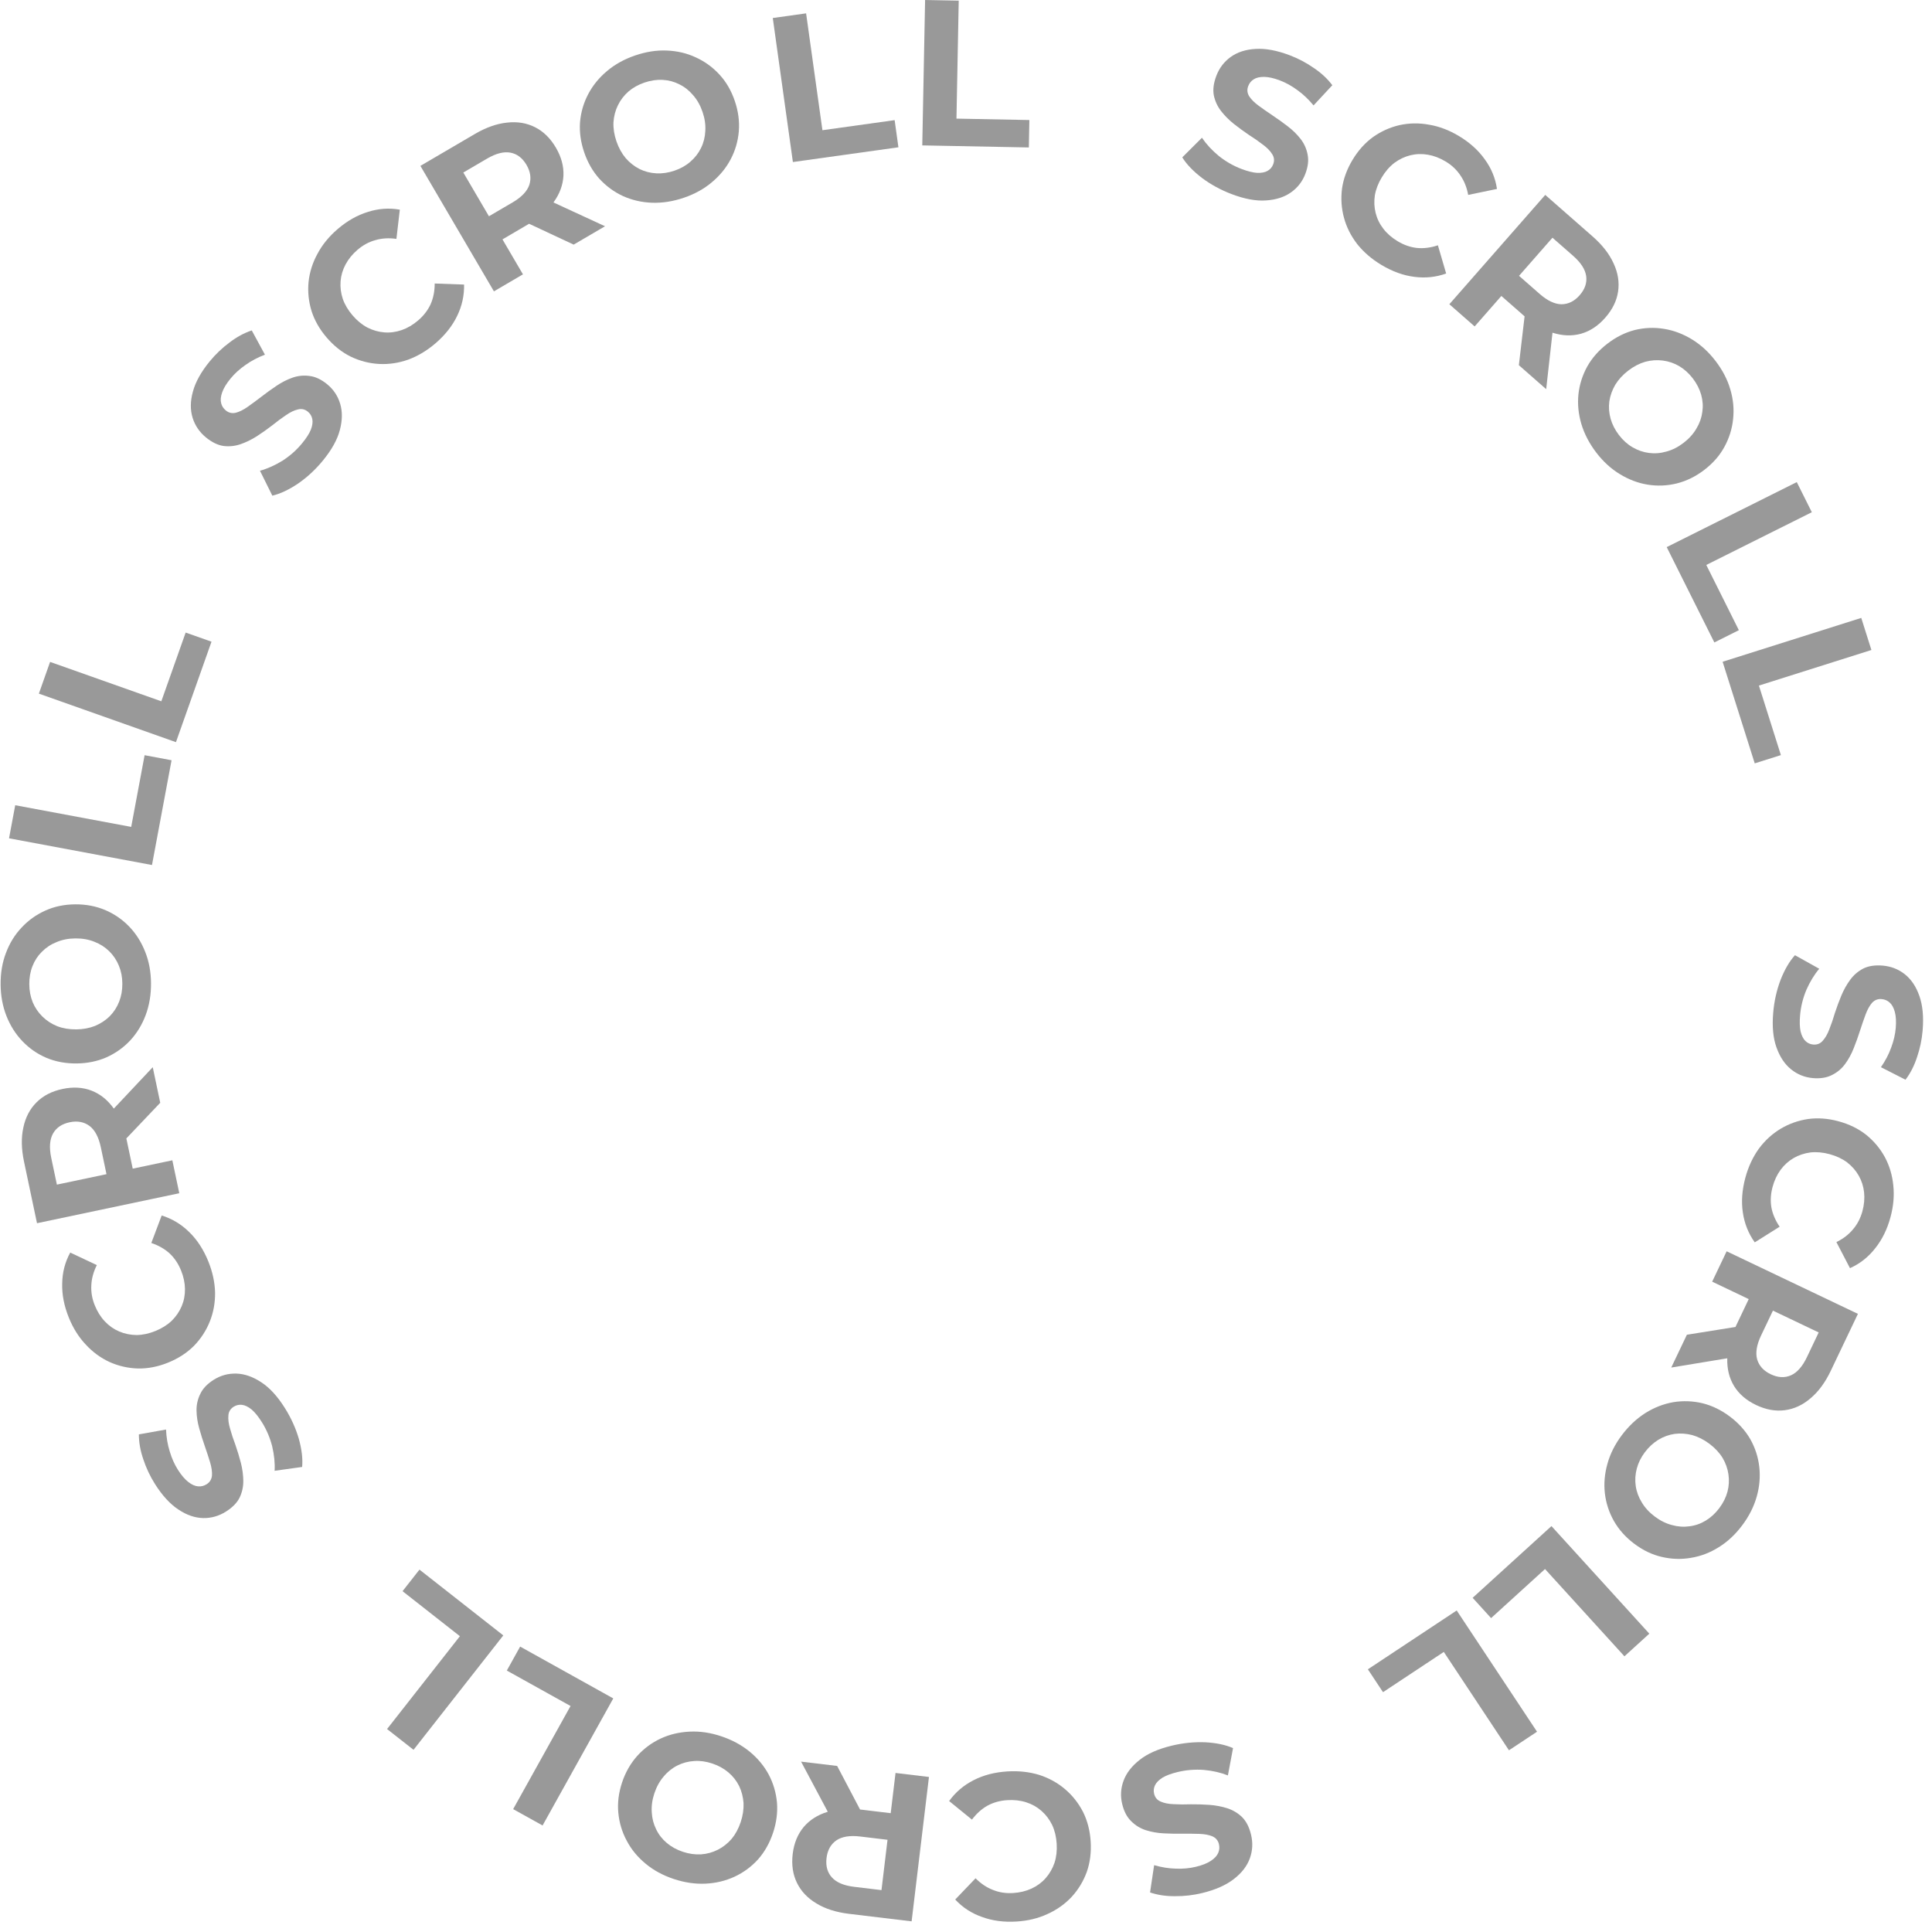 <svg width="93" height="93" viewBox="0 0 93 93" fill="none" xmlns="http://www.w3.org/2000/svg">
<g clip-path="url(#clip0_736_3926)">
<g opacity="0.5">
<path d="M85.356 48.752C85.403 48.195 85.522 47.666 85.711 47.167C85.907 46.669 86.138 46.273 86.404 45.981L87.573 46.633C87.335 46.914 87.129 47.251 86.955 47.644C86.787 48.045 86.686 48.454 86.65 48.873C86.623 49.191 86.631 49.45 86.674 49.648C86.724 49.852 86.801 50.006 86.906 50.109C87.011 50.211 87.137 50.269 87.283 50.281C87.469 50.297 87.621 50.237 87.74 50.099C87.865 49.963 87.971 49.778 88.058 49.544C88.152 49.312 88.241 49.051 88.325 48.764C88.416 48.484 88.52 48.202 88.638 47.918C88.755 47.64 88.897 47.388 89.064 47.161C89.23 46.934 89.439 46.755 89.692 46.622C89.943 46.497 90.255 46.45 90.627 46.481C91.026 46.515 91.379 46.652 91.686 46.892C91.999 47.14 92.234 47.488 92.39 47.936C92.552 48.391 92.605 48.948 92.549 49.605C92.512 50.044 92.422 50.471 92.28 50.887C92.144 51.304 91.959 51.666 91.725 51.974L90.542 51.371C90.756 51.062 90.92 50.748 91.034 50.43C91.154 50.112 91.228 49.797 91.255 49.485C91.281 49.173 91.266 48.914 91.21 48.709C91.154 48.503 91.07 48.352 90.958 48.255C90.852 48.16 90.723 48.105 90.57 48.092C90.391 48.077 90.239 48.138 90.113 48.274C89.995 48.411 89.892 48.596 89.805 48.83C89.718 49.063 89.629 49.32 89.539 49.6C89.448 49.887 89.347 50.169 89.236 50.447C89.125 50.732 88.986 50.988 88.819 51.215C88.653 51.442 88.444 51.618 88.192 51.744C87.94 51.876 87.631 51.927 87.266 51.896C86.874 51.862 86.525 51.722 86.218 51.475C85.911 51.228 85.677 50.877 85.515 50.422C85.352 49.973 85.299 49.417 85.356 48.752Z" fill="#333333"/>
<path d="M84.017 56.686C84.158 56.165 84.374 55.702 84.663 55.297C84.957 54.9 85.306 54.58 85.71 54.337C86.115 54.095 86.554 53.938 87.03 53.866C87.503 53.801 87.994 53.837 88.502 53.975C89.011 54.113 89.453 54.329 89.829 54.624C90.203 54.926 90.503 55.284 90.729 55.697C90.954 56.117 91.09 56.572 91.137 57.062C91.19 57.553 91.145 58.062 91.002 58.59C90.844 59.175 90.598 59.675 90.265 60.089C89.936 60.511 89.532 60.83 89.052 61.045L88.398 59.79C88.724 59.63 88.99 59.426 89.196 59.178C89.408 58.931 89.559 58.64 89.65 58.306C89.735 57.991 89.762 57.687 89.731 57.395C89.699 57.104 89.613 56.835 89.472 56.59C89.332 56.344 89.144 56.131 88.91 55.95C88.674 55.776 88.395 55.645 88.073 55.558C87.752 55.471 87.445 55.443 87.153 55.474C86.86 55.512 86.59 55.602 86.345 55.742C86.1 55.883 85.89 56.071 85.715 56.307C85.541 56.543 85.411 56.819 85.326 57.134C85.235 57.469 85.216 57.795 85.267 58.113C85.326 58.433 85.459 58.745 85.666 59.05L84.468 59.803C84.162 59.374 83.971 58.895 83.894 58.362C83.816 57.837 83.857 57.278 84.017 56.686Z" fill="#333333"/>
<path d="M83.115 60.233L89.434 63.245L88.13 65.98C87.861 66.546 87.535 66.989 87.153 67.309C86.778 67.632 86.365 67.823 85.916 67.882C85.467 67.942 85.005 67.858 84.529 67.631C84.06 67.407 83.707 67.102 83.47 66.716C83.239 66.333 83.131 65.894 83.145 65.398C83.16 64.903 83.302 64.373 83.572 63.807L84.488 61.884L84.819 62.84L82.418 61.695L83.115 60.233ZM81.201 64.25L84.246 63.763L83.502 65.325L80.448 65.829L81.201 64.25ZM84.657 62.762L85.653 62.439L84.775 64.281C84.56 64.732 84.496 65.115 84.582 65.43C84.674 65.747 84.892 65.987 85.235 66.151C85.584 66.317 85.908 66.335 86.207 66.204C86.505 66.073 86.762 65.782 86.978 65.331L87.855 63.489L88.241 64.471L84.657 62.762Z" fill="#333333"/>
<path d="M78.068 69.086C78.4 68.644 78.78 68.287 79.208 68.016C79.632 67.751 80.079 67.578 80.548 67.496C81.013 67.42 81.48 67.437 81.948 67.546C82.412 67.661 82.852 67.874 83.268 68.186C83.684 68.498 84.012 68.861 84.252 69.274C84.488 69.693 84.633 70.139 84.686 70.612C84.74 71.085 84.698 71.563 84.562 72.044C84.426 72.525 84.194 72.985 83.866 73.422C83.534 73.865 83.158 74.216 82.738 74.476C82.314 74.742 81.87 74.912 81.404 74.988C80.935 75.07 80.466 75.055 79.998 74.946C79.535 74.841 79.094 74.63 78.672 74.314C78.256 74.002 77.927 73.635 77.686 73.212C77.45 72.793 77.305 72.347 77.252 71.874C77.2 71.41 77.242 70.938 77.378 70.456C77.51 69.98 77.74 69.523 78.068 69.086ZM79.178 69.906C78.99 70.157 78.861 70.418 78.79 70.69C78.716 70.968 78.698 71.246 78.738 71.526C78.778 71.806 78.876 72.071 79.03 72.32C79.181 72.575 79.389 72.802 79.656 73.002C79.923 73.202 80.2 73.339 80.486 73.412C80.769 73.491 81.05 73.51 81.33 73.47C81.606 73.436 81.867 73.344 82.112 73.194C82.358 73.045 82.574 72.845 82.762 72.594C82.95 72.344 83.082 72.079 83.156 71.802C83.227 71.53 83.242 71.254 83.202 70.974C83.162 70.694 83.067 70.427 82.916 70.172C82.761 69.923 82.551 69.698 82.284 69.498C82.023 69.302 81.748 69.163 81.46 69.08C81.174 69.007 80.892 68.987 80.616 69.022C80.336 69.062 80.073 69.157 79.828 69.306C79.583 69.456 79.366 69.656 79.178 69.906Z" fill="#333333"/>
<path d="M74.682 73.461L79.393 78.639L78.195 79.729L74.372 75.528L71.776 77.89L70.888 76.913L74.682 73.461Z" fill="#333333"/>
<path d="M70.121 77.523L73.987 83.359L72.636 84.253L69.5 79.518L66.573 81.456L65.845 80.355L70.121 77.523Z" fill="#333333"/>
<path d="M56.394 84.033C56.938 83.901 57.477 83.846 58.01 83.867C58.545 83.895 58.993 83.989 59.354 84.148L59.107 85.463C58.766 85.327 58.38 85.238 57.952 85.198C57.519 85.166 57.099 85.2 56.69 85.299C56.379 85.374 56.137 85.464 55.963 85.568C55.785 85.68 55.663 85.802 55.599 85.934C55.535 86.066 55.521 86.203 55.555 86.346C55.599 86.527 55.705 86.653 55.873 86.722C56.042 86.797 56.251 86.839 56.5 86.847C56.751 86.862 57.026 86.864 57.325 86.853C57.619 86.85 57.92 86.859 58.227 86.881C58.527 86.904 58.812 86.959 59.079 87.044C59.347 87.13 59.584 87.272 59.789 87.469C59.989 87.668 60.132 87.948 60.22 88.311C60.315 88.7 60.297 89.078 60.166 89.446C60.031 89.822 59.776 90.155 59.4 90.445C59.02 90.743 58.509 90.97 57.867 91.125C57.44 91.229 57.006 91.279 56.566 91.276C56.128 91.28 55.726 91.22 55.36 91.096L55.556 89.783C55.917 89.887 56.267 89.943 56.605 89.95C56.944 89.964 57.266 89.934 57.571 89.86C57.875 89.786 58.116 89.69 58.293 89.571C58.47 89.453 58.587 89.325 58.642 89.188C58.7 89.057 58.711 88.918 58.675 88.769C58.632 88.594 58.526 88.468 58.357 88.393C58.189 88.324 57.981 88.285 57.732 88.277C57.483 88.269 57.211 88.266 56.917 88.269C56.616 88.273 56.316 88.267 56.017 88.251C55.712 88.236 55.425 88.185 55.157 88.099C54.89 88.013 54.656 87.871 54.457 87.672C54.251 87.475 54.105 87.198 54.019 86.842C53.926 86.46 53.948 86.084 54.085 85.715C54.222 85.345 54.48 85.012 54.861 84.714C55.235 84.417 55.746 84.19 56.394 84.033Z" fill="#333333"/>
<path d="M48.496 85.27C49.035 85.237 49.542 85.292 50.019 85.436C50.489 85.587 50.904 85.816 51.264 86.121C51.623 86.426 51.913 86.792 52.133 87.219C52.346 87.647 52.469 88.123 52.502 88.649C52.534 89.175 52.471 89.663 52.312 90.114C52.146 90.565 51.904 90.964 51.584 91.311C51.258 91.658 50.871 91.933 50.423 92.134C49.975 92.342 49.478 92.463 48.932 92.496C48.327 92.534 47.775 92.461 47.276 92.278C46.771 92.103 46.339 91.822 45.981 91.437L46.96 90.414C47.217 90.672 47.495 90.859 47.796 90.974C48.098 91.096 48.421 91.146 48.767 91.124C49.093 91.104 49.39 91.032 49.656 90.909C49.922 90.786 50.149 90.618 50.336 90.406C50.523 90.194 50.665 89.948 50.761 89.668C50.851 89.389 50.886 89.083 50.865 88.75C50.844 88.418 50.773 88.118 50.649 87.852C50.519 87.586 50.348 87.359 50.136 87.172C49.924 86.985 49.679 86.846 49.399 86.757C49.12 86.667 48.817 86.633 48.491 86.653C48.145 86.674 47.83 86.76 47.545 86.912C47.261 87.069 47.008 87.296 46.786 87.59L45.688 86.696C45.996 86.269 46.389 85.934 46.869 85.691C47.341 85.448 47.884 85.308 48.496 85.27Z" fill="#333333"/>
<path d="M44.717 85.537L43.882 92.487L40.874 92.126C40.252 92.052 39.728 91.885 39.303 91.626C38.876 91.373 38.563 91.043 38.364 90.637C38.164 90.23 38.096 89.765 38.158 89.242C38.22 88.726 38.397 88.294 38.687 87.946C38.976 87.605 39.358 87.362 39.832 87.217C40.306 87.073 40.854 87.038 41.476 87.112L43.591 87.366L42.791 87.985L43.108 85.344L44.717 85.537ZM40.298 85.007L41.733 87.737L40.016 87.531L38.561 84.799L40.298 85.007ZM42.813 87.807L43.437 88.647L41.411 88.404C40.915 88.344 40.532 88.406 40.261 88.588C39.99 88.777 39.832 89.06 39.787 89.438C39.741 89.822 39.827 90.134 40.047 90.375C40.266 90.617 40.624 90.767 41.121 90.826L43.146 91.07L42.34 91.748L42.813 87.807Z" fill="#333333"/>
<path d="M34.712 83.576C35.237 83.751 35.696 83.999 36.088 84.319C36.474 84.637 36.78 85.006 37.005 85.425C37.225 85.843 37.357 86.29 37.401 86.769C37.439 87.246 37.376 87.73 37.212 88.224C37.048 88.717 36.808 89.143 36.492 89.502C36.169 89.858 35.792 90.136 35.36 90.337C34.928 90.537 34.462 90.649 33.962 90.673C33.462 90.696 32.953 90.621 32.435 90.449C31.91 90.274 31.457 90.028 31.078 89.712C30.692 89.394 30.389 89.026 30.17 88.609C29.944 88.19 29.809 87.741 29.764 87.262C29.718 86.79 29.778 86.304 29.944 85.804C30.108 85.311 30.353 84.883 30.677 84.52C31 84.164 31.377 83.885 31.809 83.685C32.233 83.489 32.694 83.379 33.194 83.355C33.687 83.33 34.193 83.403 34.712 83.576ZM34.286 84.889C33.988 84.79 33.699 84.75 33.419 84.769C33.132 84.786 32.862 84.858 32.61 84.984C32.357 85.111 32.136 85.287 31.949 85.513C31.755 85.736 31.605 86.006 31.5 86.322C31.395 86.639 31.353 86.944 31.374 87.239C31.389 87.532 31.46 87.805 31.586 88.058C31.706 88.309 31.876 88.527 32.096 88.713C32.315 88.898 32.573 89.04 32.87 89.139C33.168 89.238 33.46 89.279 33.746 89.262C34.027 89.243 34.294 89.17 34.547 89.044C34.799 88.917 35.023 88.742 35.217 88.519C35.404 88.293 35.551 88.022 35.656 87.706C35.759 87.396 35.804 87.091 35.792 86.792C35.77 86.497 35.7 86.224 35.579 85.973C35.453 85.72 35.28 85.501 35.06 85.315C34.841 85.13 34.583 84.988 34.286 84.889Z" fill="#333333"/>
<path d="M29.521 81.756L26.118 87.872L24.702 87.085L27.464 82.121L24.397 80.415L25.038 79.261L29.521 81.756Z" fill="#333333"/>
<path d="M24.227 78.723L19.906 84.23L18.632 83.23L22.138 78.761L19.377 76.594L20.192 75.556L24.227 78.723Z" fill="#333333"/>
<path d="M13.708 67.771C14.007 68.245 14.232 68.738 14.382 69.25C14.526 69.766 14.58 70.22 14.544 70.614L13.219 70.799C13.24 70.432 13.2 70.039 13.102 69.62C12.994 69.2 12.828 68.812 12.604 68.456C12.433 68.186 12.271 67.985 12.117 67.853C11.954 67.72 11.799 67.644 11.653 67.625C11.508 67.607 11.373 67.637 11.249 67.715C11.091 67.815 11.006 67.955 10.994 68.136C10.977 68.32 11.004 68.532 11.075 68.77C11.142 69.013 11.227 69.274 11.333 69.554C11.43 69.832 11.517 70.12 11.595 70.418C11.669 70.71 11.708 70.997 11.712 71.278C11.716 71.559 11.657 71.829 11.536 72.086C11.412 72.338 11.191 72.564 10.876 72.763C10.537 72.977 10.173 73.081 9.783 73.075C9.384 73.066 8.987 72.931 8.592 72.667C8.188 72.402 7.81 71.99 7.458 71.432C7.223 71.06 7.037 70.665 6.899 70.248C6.756 69.833 6.685 69.433 6.685 69.046L7.992 68.813C8.009 69.189 8.067 69.538 8.168 69.86C8.264 70.186 8.395 70.482 8.562 70.747C8.73 71.012 8.898 71.209 9.066 71.339C9.235 71.469 9.393 71.539 9.541 71.548C9.683 71.561 9.819 71.526 9.949 71.445C10.101 71.349 10.186 71.208 10.204 71.024C10.215 70.843 10.185 70.633 10.114 70.394C10.042 70.156 9.958 69.898 9.861 69.62C9.761 69.336 9.671 69.05 9.591 68.761C9.508 68.467 9.464 68.179 9.46 67.898C9.456 67.617 9.517 67.35 9.641 67.098C9.762 66.84 9.978 66.613 10.288 66.418C10.621 66.208 10.984 66.109 11.378 66.12C11.771 66.132 12.17 66.27 12.574 66.536C12.975 66.796 13.353 67.207 13.708 67.771Z" fill="#333333"/>
<path d="M10.027 60.717C10.23 61.218 10.339 61.717 10.353 62.215C10.359 62.708 10.275 63.174 10.1 63.612C9.925 64.05 9.67 64.441 9.335 64.786C8.997 65.124 8.584 65.392 8.096 65.59C7.608 65.788 7.125 65.883 6.647 65.875C6.167 65.861 5.711 65.758 5.281 65.566C4.848 65.367 4.465 65.088 4.131 64.726C3.792 64.368 3.519 63.935 3.314 63.428C3.086 62.866 2.979 62.32 2.994 61.788C3 61.254 3.129 60.755 3.381 60.294L4.661 60.897C4.498 61.222 4.41 61.545 4.396 61.867C4.377 62.192 4.432 62.515 4.563 62.836C4.685 63.139 4.847 63.397 5.049 63.61C5.251 63.823 5.482 63.985 5.742 64.095C6.003 64.205 6.281 64.261 6.577 64.264C6.87 64.26 7.171 64.195 7.48 64.07C7.789 63.945 8.05 63.781 8.263 63.58C8.474 63.372 8.634 63.138 8.745 62.877C8.855 62.617 8.908 62.34 8.904 62.047C8.9 61.753 8.837 61.455 8.714 61.153C8.584 60.831 8.402 60.56 8.168 60.338C7.928 60.119 7.633 59.951 7.284 59.833L7.783 58.509C8.285 58.665 8.727 58.931 9.11 59.309C9.491 59.679 9.796 60.149 10.027 60.717Z" fill="#333333"/>
<path d="M8.63 57.438L1.781 58.881L1.156 55.916C1.027 55.303 1.017 54.753 1.126 54.267C1.228 53.782 1.44 53.38 1.761 53.06C2.082 52.74 2.5 52.526 3.015 52.418C3.524 52.31 3.99 52.338 4.412 52.502C4.829 52.666 5.181 52.949 5.47 53.352C5.759 53.754 5.969 54.262 6.098 54.875L6.537 56.959L5.694 56.401L8.296 55.853L8.63 57.438ZM7.713 53.084L5.588 55.32L5.232 53.627L7.353 51.371L7.713 53.084ZM5.87 56.364L5.274 57.225L4.854 55.229C4.751 54.74 4.57 54.396 4.31 54.199C4.044 54.003 3.725 53.944 3.353 54.022C2.975 54.102 2.707 54.285 2.549 54.57C2.391 54.855 2.363 55.243 2.466 55.732L2.887 57.728L1.985 57.182L5.87 56.364Z" fill="#333333"/>
<path d="M7.269 47.324C7.274 47.877 7.188 48.391 7.011 48.866C6.835 49.334 6.585 49.742 6.261 50.091C5.937 50.434 5.555 50.704 5.117 50.9C4.678 51.09 4.199 51.187 3.679 51.191C3.159 51.195 2.678 51.106 2.237 50.922C1.795 50.733 1.41 50.466 1.081 50.121C0.751 49.777 0.495 49.373 0.311 48.907C0.128 48.442 0.034 47.936 0.03 47.389C0.025 46.836 0.111 46.329 0.288 45.867C0.464 45.399 0.714 44.994 1.038 44.652C1.362 44.302 1.744 44.029 2.182 43.833C2.614 43.636 3.093 43.536 3.62 43.532C4.14 43.528 4.624 43.62 5.072 43.81C5.514 44 5.899 44.267 6.228 44.611C6.551 44.949 6.804 45.35 6.988 45.816C7.171 46.274 7.265 46.777 7.269 47.324ZM5.889 47.344C5.887 47.031 5.831 46.745 5.723 46.486C5.614 46.22 5.459 45.987 5.257 45.789C5.056 45.591 4.818 45.439 4.544 45.334C4.27 45.223 3.966 45.169 3.633 45.172C3.299 45.174 2.996 45.233 2.724 45.349C2.451 45.457 2.216 45.612 2.017 45.814C1.819 46.009 1.667 46.24 1.563 46.508C1.458 46.775 1.407 47.066 1.41 47.379C1.412 47.692 1.468 47.982 1.576 48.248C1.685 48.507 1.84 48.736 2.042 48.934C2.243 49.132 2.481 49.287 2.755 49.398C3.029 49.503 3.333 49.554 3.666 49.551C3.993 49.549 4.296 49.493 4.575 49.384C4.848 49.269 5.083 49.114 5.282 48.919C5.48 48.717 5.632 48.483 5.736 48.215C5.841 47.948 5.892 47.657 5.889 47.344Z" fill="#333333"/>
<path d="M7.316 41.639L0.435 40.353L0.733 38.761L6.316 39.804L6.961 36.353L8.258 36.596L7.316 41.639Z" fill="#333333"/>
<path d="M8.47 35.725L1.871 33.389L2.411 31.862L7.766 33.758L8.937 30.449L10.181 30.889L8.47 35.725Z" fill="#333333"/>
<path d="M15.543 22.17C15.188 22.603 14.79 22.971 14.351 23.275C13.907 23.574 13.493 23.769 13.109 23.859L12.514 22.66C12.87 22.563 13.23 22.402 13.597 22.177C13.962 21.942 14.278 21.662 14.544 21.337C14.747 21.09 14.887 20.872 14.963 20.685C15.039 20.488 15.062 20.318 15.034 20.174C15.005 20.029 14.934 19.911 14.821 19.818C14.677 19.699 14.517 19.663 14.341 19.709C14.161 19.75 13.968 19.843 13.764 19.986C13.556 20.125 13.335 20.289 13.102 20.477C12.869 20.657 12.623 20.83 12.365 20.998C12.111 21.16 11.851 21.287 11.585 21.38C11.32 21.472 11.046 21.502 10.763 21.468C10.484 21.429 10.201 21.291 9.912 21.055C9.603 20.801 9.39 20.488 9.273 20.116C9.154 19.734 9.158 19.314 9.284 18.857C9.408 18.39 9.68 17.901 10.098 17.391C10.378 17.051 10.694 16.75 11.047 16.488C11.395 16.221 11.752 16.027 12.119 15.906L12.753 17.073C12.401 17.207 12.088 17.373 11.814 17.57C11.535 17.764 11.296 17.981 11.097 18.224C10.898 18.466 10.764 18.687 10.694 18.889C10.623 19.09 10.607 19.262 10.645 19.405C10.678 19.544 10.753 19.662 10.872 19.759C11.011 19.873 11.171 19.91 11.351 19.868C11.527 19.823 11.716 19.728 11.92 19.585C12.124 19.442 12.343 19.28 12.576 19.101C12.814 18.917 13.057 18.741 13.306 18.574C13.559 18.403 13.818 18.271 14.084 18.178C14.35 18.086 14.622 18.059 14.9 18.098C15.183 18.131 15.466 18.265 15.749 18.497C16.054 18.747 16.262 19.06 16.375 19.437C16.488 19.815 16.482 20.237 16.358 20.704C16.237 21.166 15.966 21.654 15.543 22.17Z" fill="#333333"/>
<path d="M20.96 16.529C20.55 16.88 20.111 17.142 19.644 17.314C19.178 17.477 18.71 17.545 18.239 17.519C17.768 17.492 17.316 17.375 16.883 17.167C16.455 16.955 16.069 16.648 15.726 16.249C15.383 15.849 15.139 15.421 14.995 14.966C14.855 14.506 14.808 14.042 14.853 13.572C14.903 13.099 15.047 12.646 15.283 12.215C15.515 11.779 15.838 11.383 16.253 11.027C16.714 10.632 17.198 10.357 17.706 10.202C18.215 10.038 18.729 10.001 19.246 10.093L19.082 11.499C18.722 11.447 18.387 11.467 18.078 11.557C17.764 11.641 17.476 11.797 17.212 12.022C16.965 12.235 16.772 12.471 16.634 12.73C16.496 12.989 16.416 13.259 16.394 13.541C16.373 13.823 16.408 14.105 16.5 14.386C16.597 14.663 16.754 14.928 16.971 15.181C17.188 15.434 17.426 15.629 17.685 15.767C17.949 15.901 18.222 15.979 18.504 16C18.786 16.022 19.065 15.984 19.342 15.887C19.619 15.79 19.882 15.635 20.13 15.422C20.393 15.197 20.592 14.938 20.728 14.646C20.859 14.348 20.925 14.015 20.925 13.647L22.339 13.698C22.351 14.224 22.239 14.728 22.004 15.211C21.773 15.69 21.425 16.129 20.96 16.529Z" fill="#333333"/>
<path d="M23.776 14.025L20.237 7.985L22.852 6.453C23.393 6.136 23.911 5.953 24.406 5.902C24.899 5.845 25.347 5.919 25.752 6.122C26.157 6.325 26.493 6.654 26.759 7.108C27.022 7.557 27.143 8.008 27.122 8.46C27.098 8.907 26.941 9.331 26.651 9.733C26.36 10.135 25.945 10.494 25.404 10.81L23.567 11.887L23.829 10.911L25.173 13.206L23.776 14.025ZM27.615 11.775L24.821 10.468L26.314 9.594L29.125 10.891L27.615 11.775ZM23.92 11.066L22.915 10.774L24.675 9.743C25.106 9.49 25.374 9.209 25.479 8.901C25.581 8.586 25.536 8.265 25.344 7.937C25.148 7.604 24.89 7.407 24.57 7.348C24.249 7.288 23.873 7.385 23.441 7.638L21.681 8.669L21.913 7.64L23.92 11.066Z" fill="#333333"/>
<path d="M32.924 9.517C32.401 9.696 31.886 9.777 31.38 9.759C30.88 9.74 30.413 9.631 29.979 9.434C29.552 9.235 29.176 8.958 28.851 8.604C28.532 8.248 28.289 7.824 28.121 7.332C27.953 6.84 27.886 6.355 27.921 5.878C27.962 5.4 28.093 4.95 28.316 4.528C28.538 4.107 28.841 3.736 29.225 3.415C29.608 3.094 30.059 2.845 30.576 2.669C31.1 2.49 31.608 2.411 32.102 2.433C32.602 2.453 33.065 2.562 33.493 2.762C33.926 2.959 34.306 3.234 34.631 3.588C34.954 3.936 35.2 4.359 35.37 4.858C35.538 5.35 35.603 5.838 35.564 6.324C35.523 6.802 35.392 7.252 35.169 7.673C34.95 8.086 34.65 8.453 34.266 8.774C33.889 9.093 33.441 9.341 32.924 9.517ZM32.469 8.215C32.766 8.113 33.02 7.97 33.231 7.785C33.449 7.598 33.62 7.378 33.745 7.124C33.87 6.87 33.938 6.597 33.951 6.303C33.97 6.008 33.926 5.703 33.818 5.387C33.71 5.072 33.559 4.803 33.363 4.581C33.174 4.357 32.953 4.182 32.699 4.058C32.451 3.931 32.184 3.86 31.897 3.845C31.61 3.83 31.319 3.873 31.022 3.975C30.725 4.076 30.468 4.22 30.25 4.407C30.039 4.592 29.87 4.811 29.746 5.065C29.621 5.319 29.549 5.594 29.53 5.889C29.518 6.182 29.565 6.487 29.673 6.802C29.778 7.111 29.927 7.381 30.118 7.612C30.314 7.834 30.535 8.008 30.783 8.135C31.037 8.26 31.307 8.329 31.594 8.344C31.881 8.359 32.172 8.316 32.469 8.215Z" fill="#333333"/>
<path d="M38.167 7.8L37.199 0.867L38.803 0.643L39.589 6.268L43.065 5.783L43.247 7.09L38.167 7.8Z" fill="#333333"/>
<path d="M44.395 6.999L44.531 0L46.15 0.031L46.041 5.71L49.55 5.778L49.525 7.098L44.395 6.999Z" fill="#333333"/>
<path d="M59.288 9.344C58.765 9.145 58.289 8.886 57.861 8.567C57.436 8.241 57.119 7.911 56.911 7.575L57.858 6.63C58.063 6.935 58.331 7.226 58.661 7.501C59.001 7.772 59.366 7.983 59.759 8.132C60.058 8.245 60.309 8.308 60.511 8.321C60.721 8.329 60.891 8.297 61.018 8.224C61.145 8.152 61.235 8.047 61.287 7.909C61.353 7.735 61.337 7.572 61.238 7.42C61.141 7.262 60.992 7.109 60.791 6.962C60.593 6.808 60.367 6.651 60.114 6.491C59.87 6.327 59.627 6.149 59.386 5.958C59.151 5.769 58.947 5.563 58.775 5.341C58.603 5.119 58.488 4.868 58.429 4.589C58.377 4.313 58.418 4 58.55 3.651C58.692 3.277 58.921 2.975 59.236 2.746C59.56 2.512 59.959 2.382 60.433 2.355C60.915 2.324 61.465 2.426 62.082 2.66C62.493 2.816 62.879 3.019 63.24 3.271C63.604 3.515 63.901 3.792 64.134 4.102L63.23 5.074C62.99 4.784 62.734 4.54 62.459 4.343C62.187 4.14 61.904 3.983 61.611 3.872C61.318 3.76 61.065 3.704 60.852 3.701C60.639 3.699 60.471 3.738 60.347 3.82C60.226 3.895 60.138 4.004 60.084 4.148C60.02 4.316 60.036 4.479 60.133 4.637C60.233 4.789 60.383 4.938 60.583 5.086C60.784 5.233 61.007 5.389 61.251 5.553C61.502 5.72 61.745 5.894 61.983 6.077C62.226 6.262 62.434 6.466 62.606 6.688C62.779 6.91 62.891 7.16 62.943 7.436C63.001 7.715 62.965 8.026 62.835 8.368C62.696 8.736 62.465 9.034 62.143 9.261C61.822 9.489 61.42 9.618 60.938 9.648C60.461 9.682 59.912 9.58 59.288 9.344Z" fill="#333333"/>
<path d="M66.492 12.75C66.029 12.472 65.642 12.138 65.331 11.749C65.03 11.358 64.817 10.935 64.694 10.48C64.571 10.025 64.54 9.559 64.6 9.082C64.667 8.609 64.836 8.146 65.107 7.695C65.378 7.244 65.707 6.877 66.094 6.596C66.486 6.319 66.912 6.127 67.372 6.022C67.837 5.921 68.312 5.914 68.795 6.003C69.282 6.085 69.76 6.267 70.229 6.549C70.749 6.861 71.162 7.234 71.47 7.667C71.786 8.099 71.983 8.574 72.059 9.095L70.673 9.382C70.608 9.024 70.484 8.713 70.301 8.447C70.122 8.176 69.884 7.951 69.587 7.773C69.307 7.605 69.022 7.496 68.733 7.447C68.444 7.397 68.162 7.407 67.887 7.475C67.613 7.544 67.357 7.666 67.119 7.842C66.886 8.021 66.685 8.254 66.513 8.54C66.341 8.825 66.231 9.113 66.181 9.402C66.138 9.695 66.15 9.978 66.219 10.253C66.287 10.527 66.411 10.78 66.591 11.013C66.77 11.245 67 11.445 67.28 11.613C67.577 11.792 67.885 11.899 68.206 11.936C68.529 11.967 68.866 11.925 69.216 11.808L69.613 13.166C69.118 13.344 68.604 13.396 68.071 13.325C67.544 13.258 67.018 13.066 66.492 12.75Z" fill="#333333"/>
<path d="M69.767 14.645L74.383 9.382L76.661 11.38C77.132 11.793 77.47 12.227 77.674 12.681C77.883 13.131 77.955 13.579 77.89 14.028C77.825 14.476 77.619 14.898 77.271 15.294C76.928 15.685 76.539 15.942 76.103 16.065C75.671 16.183 75.219 16.168 74.747 16.02C74.274 15.871 73.802 15.59 73.331 15.177L71.73 13.772L72.739 13.713L70.985 15.713L69.767 14.645ZM73.113 17.579L73.472 14.516L74.772 15.656L74.428 18.733L73.113 17.579ZM72.62 13.849L72.58 12.803L74.114 14.148C74.49 14.477 74.841 14.643 75.167 14.646C75.497 14.643 75.788 14.499 76.038 14.213C76.293 13.922 76.398 13.615 76.354 13.292C76.309 12.969 76.099 12.643 75.723 12.313L74.189 10.968L75.238 10.864L72.62 13.849Z" fill="#333333"/>
<path d="M76.843 21.791C76.507 21.352 76.265 20.89 76.12 20.405C75.979 19.925 75.932 19.448 75.981 18.974C76.033 18.506 76.174 18.061 76.406 17.639C76.641 17.224 76.965 16.857 77.378 16.541C77.79 16.224 78.228 16.006 78.691 15.886C79.158 15.772 79.626 15.753 80.096 15.829C80.567 15.905 81.015 16.074 81.442 16.334C81.869 16.595 82.249 16.942 82.581 17.376C82.918 17.815 83.155 18.272 83.292 18.746C83.434 19.226 83.478 19.7 83.426 20.169C83.378 20.643 83.238 21.09 83.007 21.511C82.781 21.929 82.459 22.297 82.041 22.618C81.628 22.935 81.186 23.152 80.714 23.271C80.247 23.385 79.778 23.404 79.308 23.328C78.847 23.253 78.404 23.085 77.977 22.825C77.554 22.569 77.176 22.225 76.843 21.791ZM77.932 20.943C78.123 21.192 78.34 21.387 78.582 21.528C78.829 21.674 79.093 21.766 79.374 21.803C79.654 21.84 79.935 21.818 80.217 21.736C80.503 21.66 80.778 21.52 81.042 21.317C81.307 21.114 81.513 20.884 81.661 20.628C81.813 20.377 81.907 20.111 81.944 19.831C81.985 19.556 81.967 19.28 81.889 19.003C81.811 18.727 81.677 18.465 81.487 18.216C81.296 17.967 81.077 17.77 80.83 17.623C80.587 17.482 80.325 17.392 80.045 17.356C79.765 17.319 79.481 17.338 79.196 17.415C78.914 17.497 78.641 17.639 78.376 17.842C78.117 18.041 77.909 18.268 77.752 18.523C77.604 18.779 77.509 19.045 77.468 19.32C77.431 19.6 77.452 19.879 77.529 20.155C77.607 20.432 77.741 20.694 77.932 20.943Z" fill="#333333"/>
<path d="M80.23 26.336L86.491 23.207L87.215 24.656L82.135 27.195L83.703 30.335L82.523 30.925L80.23 26.336Z" fill="#333333"/>
<path d="M82.921 31.855L89.595 29.744L90.083 31.289L84.668 33.001L85.726 36.348L84.467 36.746L82.921 31.855Z" fill="#333333"/>
</g>
</g>
<defs>
<clipPath id="clip0_736_3926">
<rect width="93" height="93" fill="white"/>
</clipPath>
</defs>
</svg>
